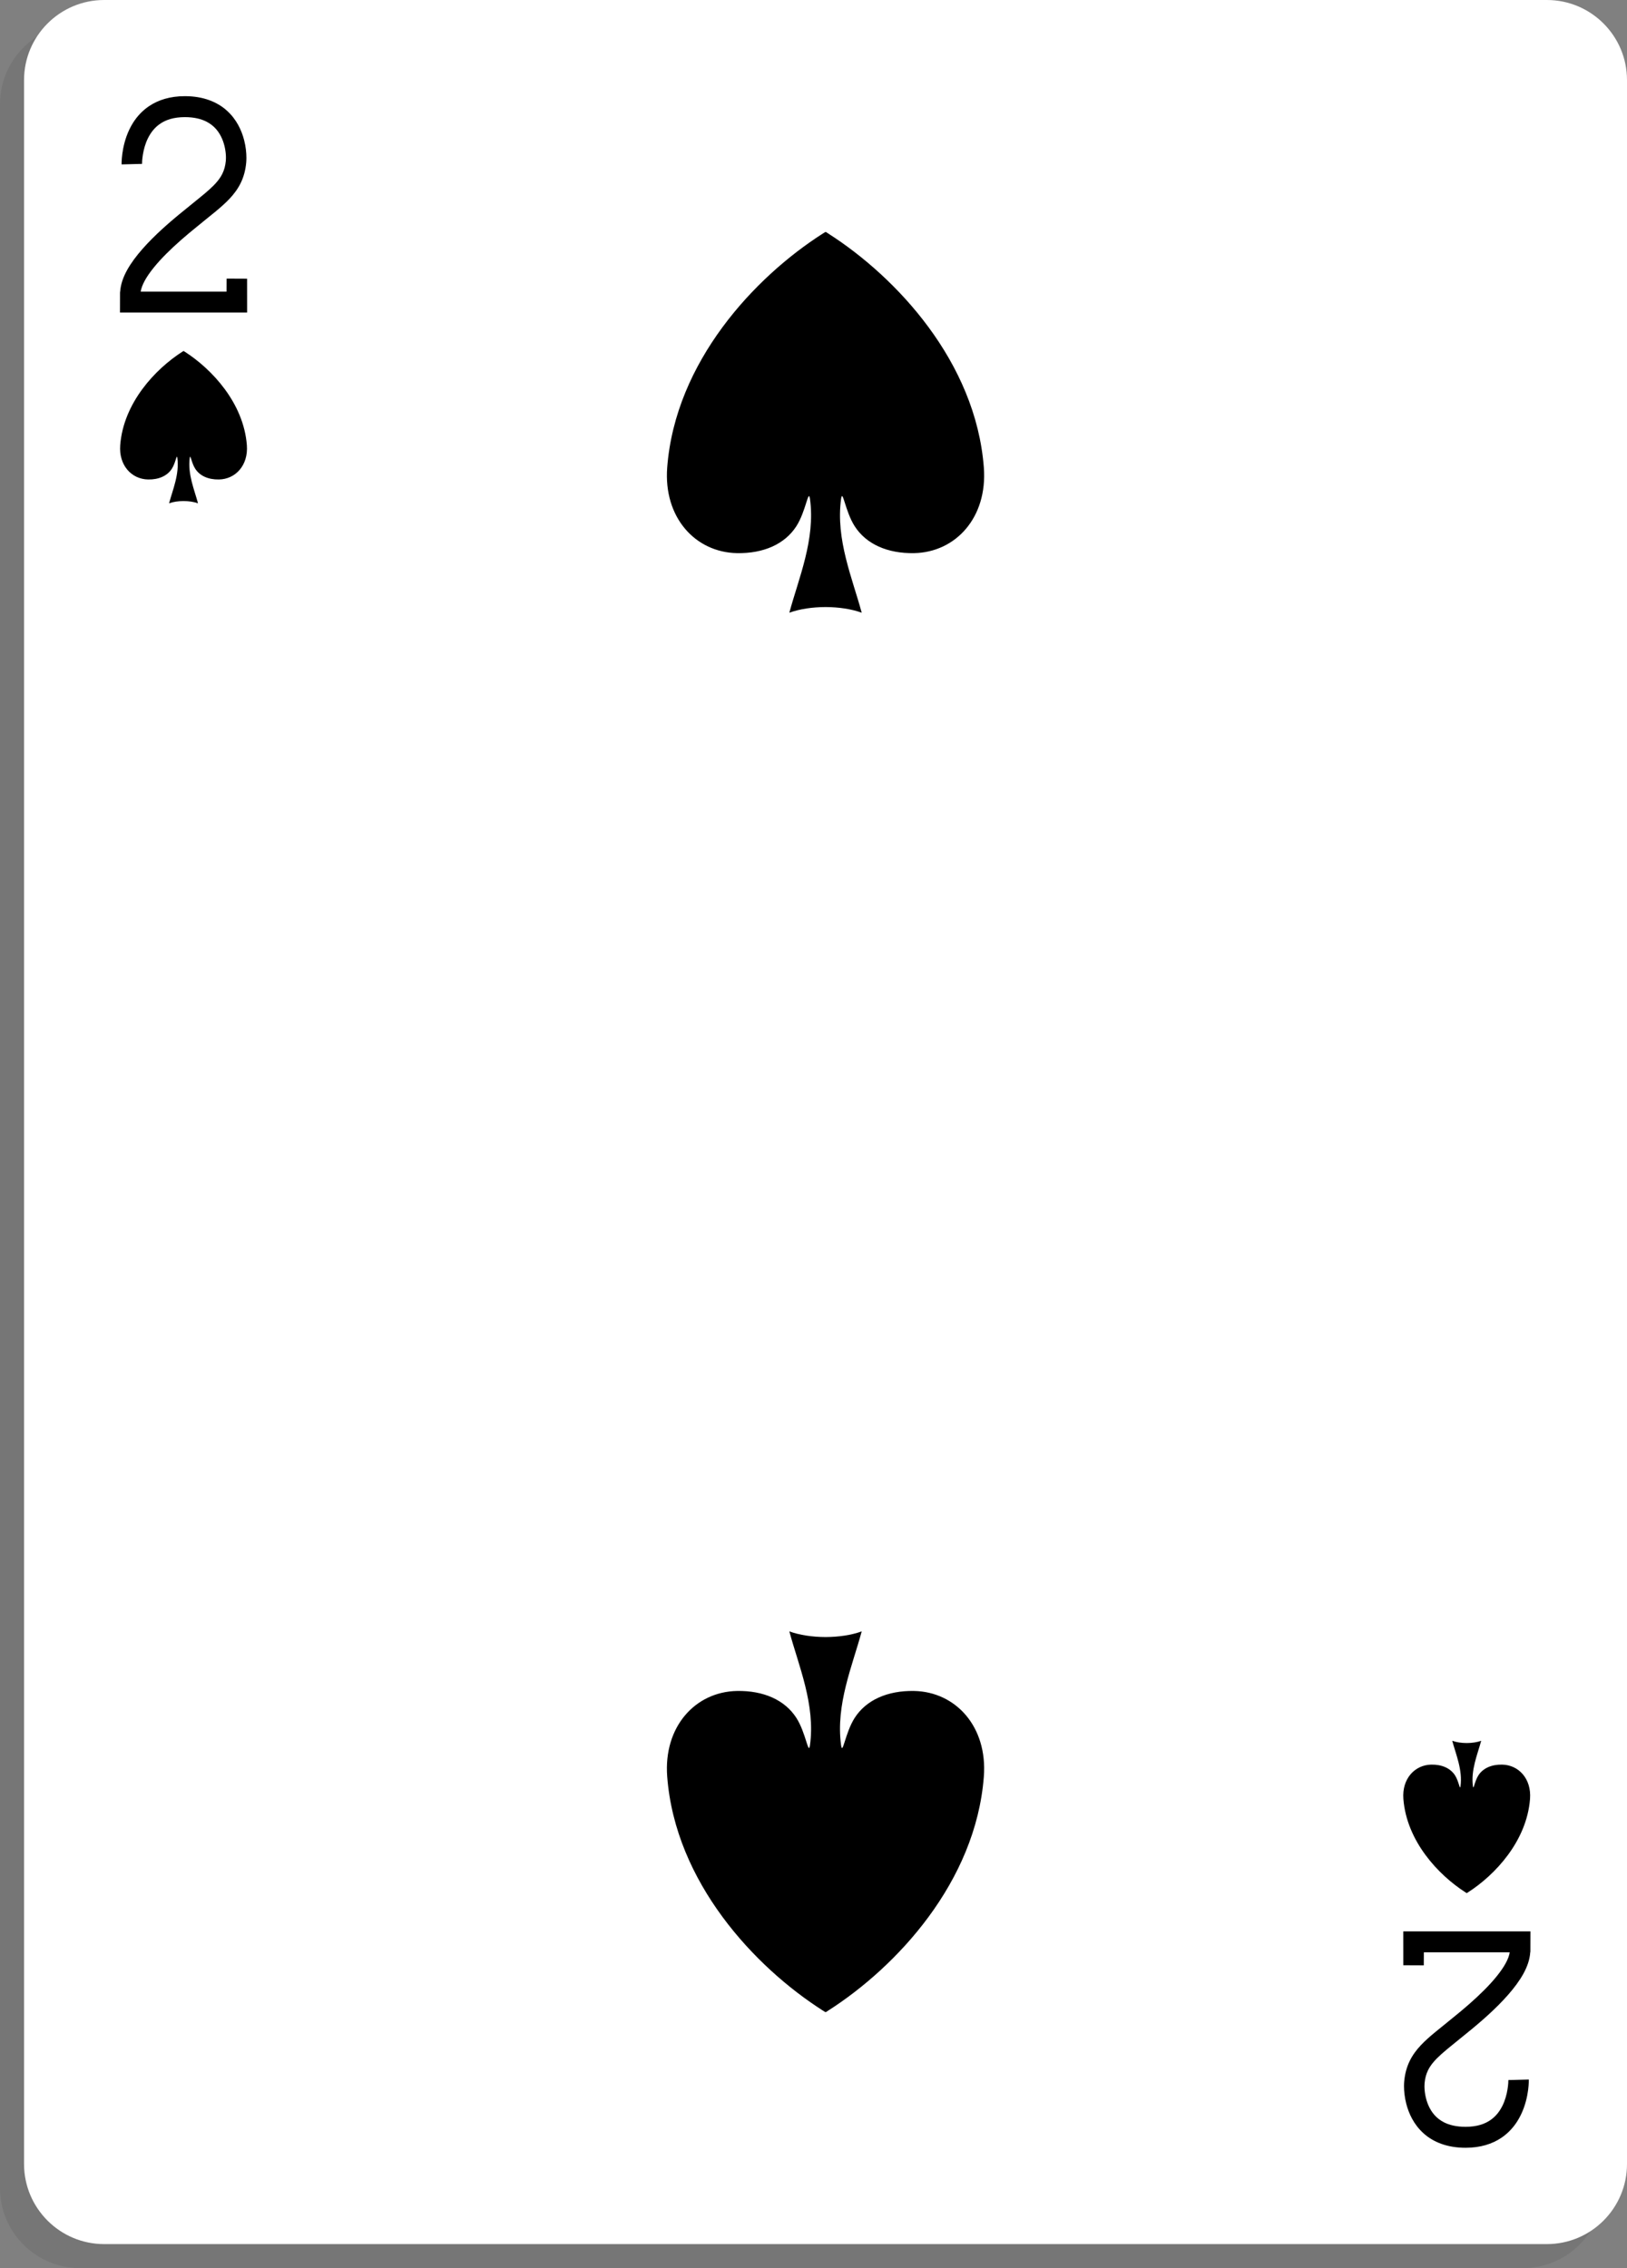 <?xml version="1.0" encoding="UTF-8" standalone="no"?><!DOCTYPE svg PUBLIC "-//W3C//DTD SVG 1.1//EN" "http://www.w3.org/Graphics/SVG/1.1/DTD/svg11.dtd"><svg width="100%" height="100%" viewBox="0 0 203 283" version="1.1" xmlns="http://www.w3.org/2000/svg" xmlns:xlink="http://www.w3.org/1999/xlink" xml:space="preserve" xmlns:serif="http://www.serif.com/" style="fill-rule:evenodd;clip-rule:evenodd;stroke-linejoin:round;stroke-miterlimit:1.414;"><rect x="0" y="0" width="203" height="283" fill="#808080" stroke="none"/><path d="M200,13c0,-5.519 -4.481,-10 -10,-10l-180,0c-5.519,0 -10,4.481 -10,10l0,260c0,5.519 4.481,10 10,10l180,0c5.519,0 10,-4.481 10,-10l0,-260Z" style="fill-opacity:0.08;"/><path d="M203,10c0,-5.519 -4.481,-10 -10,-10l-180,0c-5.519,0 -10,4.481 -10,10l0,260c0,5.519 4.481,10 10,10l180,0c5.519,0 10,-4.481 10,-10l0,-260Z" style="fill:#fff;"/><g id="_2" serif:id="2"><path d="M30.828,34.774l-2.552,-0.011l-0.009,1.623l-10.713,0c0.057,-0.373 0.218,-0.847 0.519,-1.388c0.548,-0.998 1.513,-2.171 2.674,-3.331c1.161,-1.164 2.512,-2.328 3.828,-3.387l0.006,-0.004l0.01,-0.009c1.59,-1.325 2.949,-2.304 4.052,-3.472c0.549,-0.584 1.031,-1.225 1.393,-1.969c0.363,-0.745 0.594,-1.582 0.68,-2.507c0.018,-0.194 0.028,-0.401 0.028,-0.627c-0.001,-0.629 -0.074,-1.39 -0.285,-2.21c-0.315,-1.224 -0.949,-2.602 -2.161,-3.688c-1.208,-1.09 -2.971,-1.801 -5.239,-1.794c-1.822,-0.003 -3.317,0.471 -4.457,1.242c-0.858,0.573 -1.505,1.301 -1.983,2.049c-0.717,1.129 -1.065,2.303 -1.25,3.244c-0.183,0.944 -0.198,1.663 -0.198,1.9c0,0.042 0,0.069 0.002,0.08l2.21,-0.059l0.34,-0.005c0,-0.003 0,-0.007 0,-0.016c-0.007,-0.2 0.047,-1.817 0.745,-3.204c0.348,-0.697 0.832,-1.331 1.533,-1.803c0.704,-0.471 1.65,-0.809 3.058,-0.814c1.186,0.001 2.052,0.233 2.71,0.567c0.978,0.505 1.553,1.255 1.929,2.108c0.371,0.844 0.497,1.78 0.493,2.403c0,0.146 -0.006,0.276 -0.015,0.377c-0.062,0.646 -0.207,1.139 -0.425,1.59c-0.326,0.676 -0.858,1.296 -1.665,2.02c-0.801,0.72 -1.855,1.524 -3.093,2.551c-1.818,1.462 -3.723,3.13 -5.231,4.848c-0.755,0.86 -1.414,1.735 -1.911,2.634c-0.465,0.849 -0.793,1.732 -0.858,2.673l-0.009,0l-0.009,0.162l0,0.009l-0.006,2.444l15.862,0l0,-1.122l-0.003,-3.104Z" style="fill-rule:nonzero;"/><path d="M175.093,245.207l2.552,0.011l0.009,-1.622l10.714,0c-0.058,0.373 -0.219,0.847 -0.519,1.387c-0.548,0.998 -1.514,2.172 -2.675,3.331c-1.161,1.165 -2.511,2.329 -3.828,3.388l-0.005,0.003l-0.011,0.009c-1.59,1.326 -2.949,2.304 -4.051,3.473c-0.55,0.584 -1.031,1.225 -1.393,1.969c-0.363,0.745 -0.594,1.582 -0.68,2.506c-0.018,0.194 -0.029,0.402 -0.029,0.628c0.002,0.629 0.074,1.389 0.285,2.21c0.315,1.223 0.949,2.602 2.162,3.687c1.208,1.091 2.97,1.801 5.238,1.794c1.822,0.004 3.317,-0.47 4.458,-1.241c0.857,-0.574 1.505,-1.301 1.982,-2.05c0.717,-1.128 1.066,-2.302 1.251,-3.244c0.182,-0.943 0.197,-1.663 0.197,-1.899c0,-0.043 0,-0.069 -0.001,-0.081l-2.211,0.06l-0.34,0.004c0,0.004 0,0.008 0,0.017c0.007,0.199 -0.047,1.816 -0.745,3.204c-0.347,0.697 -0.831,1.331 -1.533,1.803c-0.703,0.47 -1.649,0.809 -3.058,0.813c-1.185,-0.001 -2.051,-0.233 -2.709,-0.567c-0.978,-0.504 -1.553,-1.255 -1.93,-2.108c-0.371,-0.843 -0.496,-1.779 -0.493,-2.402c0,-0.147 0.007,-0.277 0.016,-0.378c0.061,-0.645 0.206,-1.138 0.424,-1.59c0.327,-0.676 0.859,-1.295 1.666,-2.019c0.801,-0.721 1.854,-1.524 3.092,-2.552c1.818,-1.462 3.723,-3.129 5.231,-4.847c0.755,-0.861 1.414,-1.736 1.912,-2.635c0.465,-0.849 0.792,-1.732 0.857,-2.672l0.009,0l0.009,-0.163l0,-0.009l0.007,-2.444l-15.863,0l0,1.122l0.003,3.104Z" style="fill-rule:nonzero;"/><path d="M22.889,43.8c-0.045,0.03 -0.078,0.047 -0.13,0.08c-3.395,2.169 -7.354,6.396 -7.76,11.665c-0.193,2.507 1.41,4.243 3.482,4.281c1.324,0.024 2.388,-0.447 2.964,-1.344c0.479,-0.746 0.601,-1.899 0.679,-1.366c0.279,2.029 -0.571,3.979 -1.03,5.684c0.513,-0.187 1.156,-0.28 1.802,-0.283l0.011,0c0.644,0.003 1.287,0.096 1.799,0.283c-0.459,-1.705 -1.307,-3.655 -1.029,-5.684c0.078,-0.533 0.2,0.62 0.678,1.366c0.575,0.897 1.641,1.368 2.963,1.344c2.073,-0.038 3.676,-1.774 3.483,-4.281c-0.407,-5.269 -4.366,-9.496 -7.756,-11.665c-0.037,-0.026 -0.071,-0.043 -0.123,-0.08l-0.033,0Z"/><path d="M102.973,28.95c-0.114,0.075 -0.195,0.117 -0.326,0.201c-8.488,5.421 -18.385,15.989 -19.399,29.162c-0.483,6.268 3.524,10.607 8.705,10.702c3.31,0.059 5.968,-1.117 7.409,-3.359c1.198,-1.866 1.503,-4.748 1.698,-3.416c0.699,5.072 -1.427,9.948 -2.575,14.21c1.282,-0.467 2.891,-0.701 4.505,-0.707l0.028,0c1.609,0.006 3.217,0.24 4.497,0.707c-1.148,-4.262 -3.268,-9.138 -2.573,-14.21c0.196,-1.332 0.5,1.55 1.696,3.416c1.438,2.242 4.102,3.418 7.406,3.359c5.184,-0.095 9.191,-4.434 8.708,-10.702c-1.016,-13.173 -10.914,-23.741 -19.39,-29.162c-0.092,-0.067 -0.176,-0.109 -0.308,-0.201l-0.081,0Z"/><path d="M182.989,236.2c-0.045,-0.03 -0.078,-0.047 -0.13,-0.08c-3.395,-2.169 -7.354,-6.396 -7.76,-11.665c-0.193,-2.507 1.41,-4.243 3.482,-4.281c1.324,-0.024 2.388,0.447 2.964,1.344c0.479,0.746 0.601,1.899 0.679,1.366c0.279,-2.029 -0.571,-3.979 -1.03,-5.684c0.513,0.187 1.156,0.28 1.802,0.283l0.011,0c0.644,-0.003 1.287,-0.096 1.799,-0.283c-0.459,1.705 -1.307,3.655 -1.029,5.684c0.078,0.533 0.2,-0.62 0.678,-1.366c0.575,-0.897 1.641,-1.368 2.963,-1.344c2.073,0.038 3.676,1.774 3.483,4.281c-0.407,5.269 -4.366,9.496 -7.756,11.665c-0.037,0.026 -0.071,0.043 -0.123,0.08l-0.033,0Z"/><path d="M102.973,251.05c-0.114,-0.075 -0.195,-0.117 -0.326,-0.201c-8.488,-5.421 -18.385,-15.989 -19.399,-29.162c-0.483,-6.268 3.524,-10.607 8.705,-10.702c3.31,-0.059 5.968,1.117 7.409,3.359c1.198,1.866 1.503,4.748 1.698,3.416c0.699,-5.072 -1.427,-9.948 -2.575,-14.21c1.282,0.467 2.891,0.701 4.505,0.707l0.028,0c1.609,-0.006 3.217,-0.24 4.497,-0.707c-1.148,4.262 -3.268,9.138 -2.573,14.21c0.196,1.332 0.5,-1.55 1.696,-3.416c1.438,-2.242 4.102,-3.418 7.406,-3.359c5.184,0.095 9.191,4.434 8.708,10.702c-1.016,13.173 -10.914,23.741 -19.39,29.162c-0.092,0.067 -0.176,0.109 -0.308,0.201l-0.081,0Z"/></g></svg>